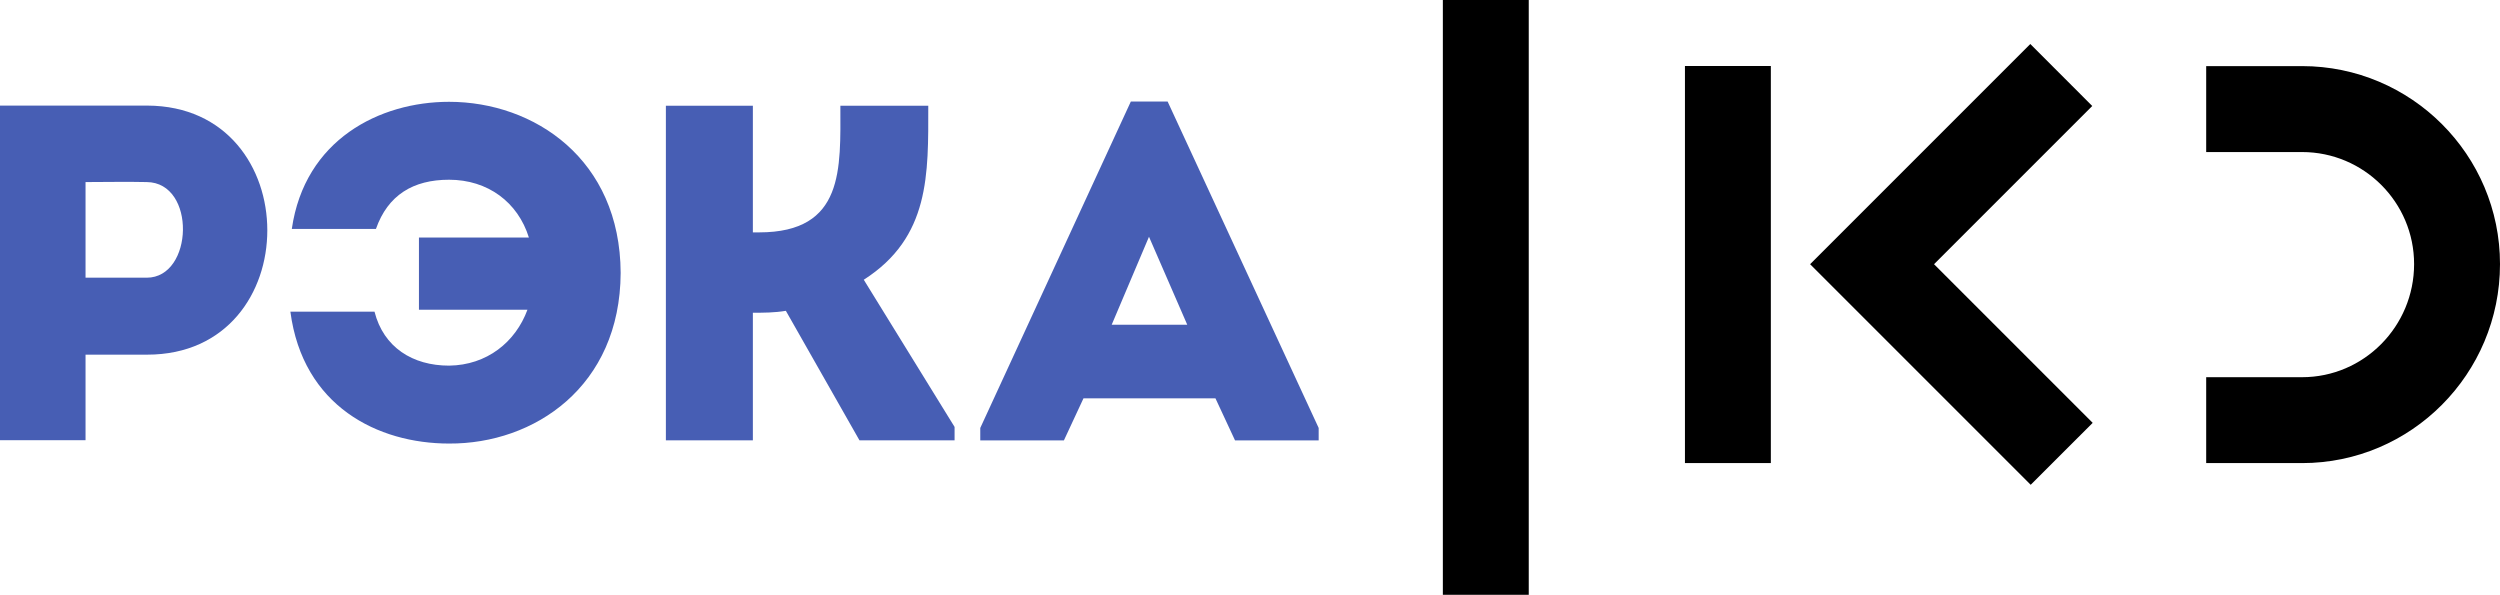 <?xml version="1.0" encoding="UTF-8"?>
<svg id="Layer_1" width="800" height="190.33" enable-background="new 0 0 223.879 60.913" version="1.1" viewBox="0 0 800 190.33" xml:space="preserve" xmlns="http://www.w3.org/2000/svg" xmlns:cc="http://creativecommons.org/ns#" xmlns:dc="http://purl.org/dc/elements/1.1/" xmlns:rdf="http://www.w3.org/1999/02/22-rdf-syntax-ns#">
<g id="g1937" transform="matrix(13.89 0 0 -13.89 -1577.2 7122.3)"><g id="g380" transform="translate(116.93 508.57)"><path id="path382" d="m0 0c-0.462 0.011-0.958 0-1.41 0v-2.203h1.41c1.079 0 1.145 2.192 0 2.203m-3.381-5.947v7.709h3.392c3.689-0.012 3.689-5.738 0-5.738h-1.421v-1.971z" fill="#475eb4"/></g><g id="g384" transform="translate(122.21 507.49)"><path id="path386" d="m0 0h-1.938c0.297 2.06 2.026 2.929 3.623 2.929 1.96 0 3.942-1.321 3.953-3.942-0.011-2.621-1.993-3.942-3.953-3.931-1.641 0-3.37 0.859-3.656 3.039h1.938c0.209-0.825 0.881-1.244 1.718-1.244 0.87 0.011 1.53 0.54 1.806 1.288h-2.5v1.663h2.533c-0.253 0.815-0.947 1.332-1.839 1.332-0.826 0-1.41-0.352-1.685-1.134" fill="#475eb4"/></g><g id="g388" transform="translate(128.89 502.62)"><path id="path390" d="m0 0v7.708h2.004v-2.917h0.143c1.972 0 1.873 1.475 1.873 2.917h2.025c0-1.574 0.045-3.028-1.486-4.008l2.092-3.391v-0.309h-2.191l-1.696 2.984c-0.264-0.044-0.507-0.044-0.76-0.044v-2.94z" fill="#475eb4"/></g><g id="g392" transform="translate(140.02 507.31)"><path id="path394" d="m0 0-0.859-2.026h1.74zm1.531-3.722h-3.04l-0.451-0.969h-1.927v0.286l3.469 7.521h0.847l3.48-7.521v-0.286h-1.927z" fill="#475eb4"/></g></g><path id="path396" d="m489.2 0h-27.488v190.33h27.488zm310.8 84.506c0-34.933-28.405-63.352-63.338-63.352h-30.683v27.502h30.683c19.765 0 35.85 16.071 35.85 35.85 0 19.96-16.084 36.197-35.85 36.197h-30.683v27.488h30.683c34.933 0 63.338-28.558 63.338-63.685m-130.34 50.809-50.767-50.768 50.629-50.629-19.821-19.835-70.463 70.463 70.588 70.588zm-102.99 12.862h-27.488v-127.05h27.488z"/></svg>
